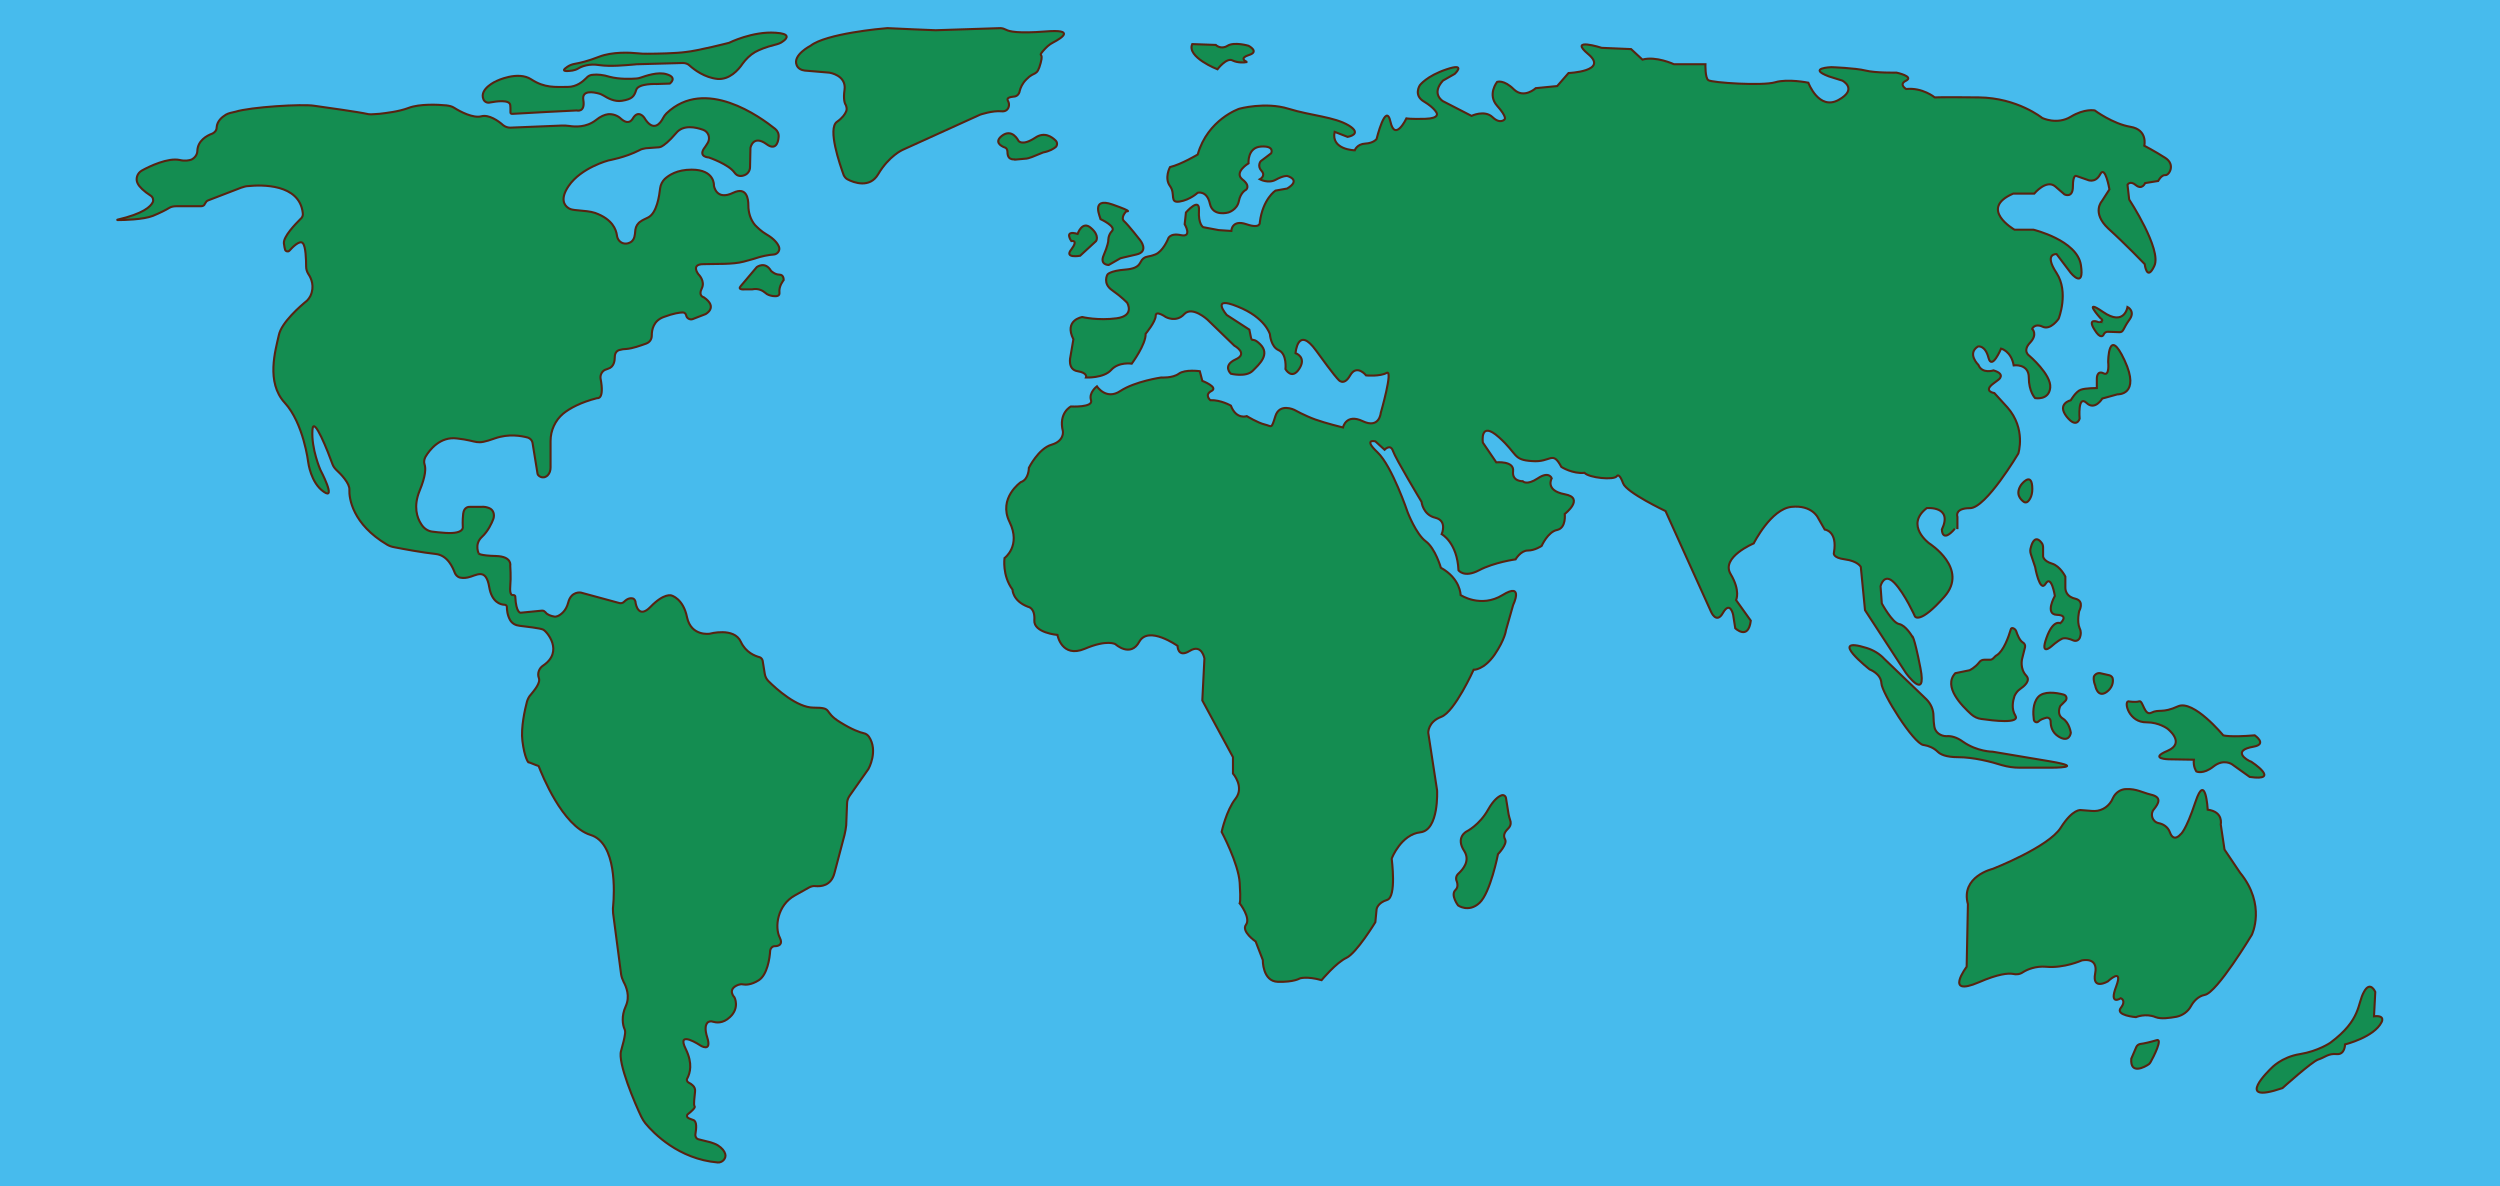 <?xml version="1.0" encoding="utf-8"?>
<!-- Generator: Adobe Illustrator 27.0.1, SVG Export Plug-In . SVG Version: 6.00 Build 0)  -->
<svg version="1.1" id="Calque_1" xmlns="http://www.w3.org/2000/svg" xmlns:xlink="http://www.w3.org/1999/xlink" x="0px" y="0px"
	 viewBox="0 0 595.3 282.5" style="enable-background:new 0 0 595.3 282.5;" xml:space="preserve">
<style type="text/css">
	.st0{fill:#47BBED;}
	.st1{fill:#148D51;stroke:#572310;stroke-width:0.5;stroke-miterlimit:10;}
</style>
<g id="Calque_1_00000011016705106825571600000003116350056037167035_">
	<rect y="-53.7" class="st0" width="595.3" height="372.8"/>
</g>
<g id="Calque_2_00000028319191351830858120000011300999114685317804_">
</g>
<g id="Calque_3">
	<g>
		<path class="st1" d="M122.1,141.7c0,0-0.8,0.2-0.6-2.1c0.2-2.2,0-4.9,0-4.9s0.5-2.2-3.4-2.3s-4.1-0.6-4.1-0.6
			c0.2,0.4-1.3-2.1,0.8-4c1.4-1.3,2.3-3.2,2.7-4.3c0.3-1,0-2.1-1-2.5c-0.5-0.2-1.1-0.4-2.1-0.3l-2.6,0c0,0-1.3-0.1-1.5,1.6
			s-0.1,3.1-0.1,3.1s0.5,1.8-4.1,1.5c-1.4-0.1-2.4-0.2-3.1-0.3c-1.1-0.1-2.1-0.8-2.7-1.8c-1-1.5-1.9-4.2-0.4-7.9
			c1.5-3.6,1.5-5.4,1.2-6.3c-0.2-0.6-0.1-1.2,0.2-1.8c1-1.7,3.5-4.9,7.5-4.4c5.4,0.6,4.2,1.7,9,0c3.4-1.2,6.4-0.6,7.9-0.2
			c0.6,0.2,1,0.7,1.1,1.2l1.2,7.4c0,0.4,1.2,1.5,2.4,0.4c0.5-0.5,0.7-1.2,0.7-1.9v-6.3c0-2.5,1.1-4.9,3-6.5c1.6-1.3,4.2-2.7,8.1-3.7
			c0,0,1.8,0.5,0.8-4.7c-0.1-0.8,0.3-1.6,1-2c0.2-0.1,0.5-0.2,0.8-0.3c1.4-0.4,1.6-1.9,1.6-2.9c0-0.8,0.5-1.5,1.3-1.6
			c0.4-0.1,0.8-0.2,1.4-0.2c1.5-0.1,3.4-0.8,4.8-1.3c0.8-0.3,1.3-1,1.3-1.9c0-1.4,0.4-3.5,2.8-4.4c2.4-0.9,3.9-1.1,4.6-1.1
			c0.4,0,0.7,0.3,0.8,0.7l0,0c0.1,0.7,0.9,1.1,1.5,0.9l3.1-1.2c0,0,3.1-1.6-0.4-4c0,0-1.4-0.3-0.5-2.1s-0.8-3.4-0.8-3.4
			s-1.9-2.4,1.2-2.4c3.1-0.1,7,0.1,9.6-0.6c1.5-0.4,2.9-0.8,3.8-1.1c0.8-0.2,1.6-0.4,2.4-0.5l1-0.1c0.9-0.1,1.5-1,1.2-1.8
			s-1.1-1.9-3-3c-1.2-0.7-2-1.5-2.7-2.2c-1.1-1.3-1.6-3-1.6-4.7c0-1.6-0.4-4.5-3.6-3c-4.1,2-4.6-1.7-4.6-1.7s0.3-3.8-5.3-3.8
			c-3.5,0-5.4,1.3-6.4,2.2c-0.6,0.6-1,1.4-1.1,2.2c-0.2,1.8-0.8,6-2.9,7c-0.8,0.4-1.3,0.6-1.7,0.9c-0.7,0.4-1.2,1.2-1.3,2l-0.1,1
			c-0.1,1-0.5,1.8-1.3,2.1c-0.4,0.2-1,0.3-1.6,0.1c-0.8-0.3-1.3-1-1.4-1.9c-0.2-1.3-1-3.8-5.2-5.3c-0.6-0.2-1.2-0.3-1.9-0.4l-3-0.3
			c-0.7-0.1-1.1-0.2-1.5-0.5c-0.9-0.6-2-2.1,0.1-5.2c3-4.4,9.5-6.1,9.5-6.1s4-0.7,7.3-2.4c0.5-0.3,1-0.4,1.6-0.5l2.7-0.2
			c0.5,0,0.8-0.1,1-0.2c0.6-0.3,1.8-1.2,3.5-3.2c1.7-2.1,4.7-1.4,6.4-0.8c1.2,0.4,1.8,1.8,1.2,3c-0.2,0.3-0.4,0.7-0.7,1.1
			c-1.9,2.4,0.9,2.5,0.9,2.5s4.7,1.6,6.1,3.6c0.7,1,1.7,0.9,2.4,0.6c0.8-0.3,1.3-1.1,1.3-1.9l0.1-4.6c0,0,0.6-3.2,3.8-0.9
			c2.1,1.6,2.8-0.2,2.9-1.6c0.1-0.8-0.2-1.5-0.8-2c-3.5-2.8-16.7-12.5-25.9-3.7c-0.3,0.3-0.6,0.7-0.8,1.1c-0.6,1.2-2.3,3.6-4.5-0.1
			c0,0-1.4-2-2.7,0.2c-0.9,1.5-2.1,0.7-2.8,0.1c-0.8-0.8-2-1.2-3.1-1.1c-0.8,0.1-1.8,0.5-2.9,1.4c-2.3,1.8-5,1.6-6.3,1.4
			c-0.6-0.1-1.2-0.1-1.8-0.1l-12.3,0.5c-0.6,0-1.2-0.2-1.7-0.6c-1.1-1-3.4-2.6-5.2-2.1c-1.9,0.5-5-1.1-6.4-2
			c-0.6-0.4-1.2-0.5-1.9-0.6c-2-0.2-6.4-0.4-9,0.6c-2.4,0.9-5.3,1.2-6.9,1.4c-0.7,0-1.9,0.2-2.6,0.1c-2.7-0.6-10.2-1.6-12.9-2
			c-2.9-0.5-15.3,0.3-18.8,1.4c-0.8,0.2-1.6,0.3-2.3,0.7c-1,0.6-2.1,1.6-2.2,3c0,0.7-0.4,1.2-1,1.5c-1.4,0.5-3.5,1.7-3.6,4.1
			c0,0.9-0.6,1.7-1.4,2.1c-0.6,0.2-1.5,0.4-2.8,0.1c-2.8-0.6-7.2,1.5-9,2.5c-1.1,0.6-1.6,2-1,3.1c0.4,0.8,1.4,1.8,3.1,2.9
			c0.5,0.3,0.7,1,0.5,1.5c-0.5,1.1-2.3,2.8-8.4,4.2c-0.1,0-0.1,0.1,0,0.1c1.5,0,6.1-0.1,8.4-1c1.7-0.7,3.1-1.4,3.9-1.9
			c0.5-0.3,1.1-0.4,1.8-0.4h5.8c0.4,0,0.8-0.2,0.9-0.6c0.2-0.3,0.4-0.7,0.8-0.8c0.5-0.2,5.7-2.2,7.8-3c0.6-0.2,1.2-0.4,1.8-0.4
			c3-0.3,12.1-0.6,12.9,6.4c0.1,0.6-0.1,1.1-0.6,1.5c-1.2,1.2-4,4.1-3.9,5.7c0.1,0.8,0.2,1.3,0.3,1.6c0.2,0.4,0.7,0.5,1,0.2
			c0.8-0.9,2.5-2.6,3.2-1.8c0.7,0.7,0.8,3.9,0.8,5.6c0,0.6,0.2,1.2,0.5,1.7c0.7,1,1.6,3,0.5,5.3c-0.2,0.4-0.5,0.8-0.8,1.1
			c-1.5,1.2-6.1,5.2-6.7,8.2c-0.8,3.6-3.1,11.2,1.4,16.1c4.5,4.9,5.6,14.2,5.6,14.2s0.6,4.9,3.7,7c3.1,2.2-0.8-5.2-0.8-5.2
			s-2.2-5-1.9-9.5c0.2-3.8,3.8,5.4,4.8,8.2c0.2,0.5,0.5,0.9,0.9,1.3c1.1,1,3.2,3.2,3.1,4.7c-0.1,2,0.7,8.2,9,13.1
			c0.5,0.3,1.1,0.5,1.7,0.6c2,0.4,6.9,1.3,9.8,1.6c2.9,0.3,4.1,3.2,4.6,4.5c0.2,0.5,0.6,0.9,1.1,1.1c0.5,0.1,1.1,0.2,2,0
			c2-0.4,4.3-2.5,5.1,2.3c0.6,3.6,2.7,4.2,3.7,4.2c0.3,0,0.5,0.3,0.5,0.5c0,0.7,0.1,2,0.8,3.2c0.5,0.8,1.3,1.2,2.2,1.3
			c1.7,0.2,5,0.6,5.6,0.9c0.8,0.3,5.1,5.2,0,8.6c-0.9,0.6-1.4,1.8-1,2.9l0,0c0.5,1.2-1.1,3-1.9,4c-0.4,0.4-0.7,1-0.9,1.6
			c-0.5,1.9-1.5,6.3-1.1,9.4c0.5,4.1,1.4,5.1,1.4,5.1l0.4,0.1c0.5,0.2,1,0.4,1.5,0.6l0.3,0.1c0.1,0,0.3,0.1,0.3,0.2
			c0.7,1.8,5.6,14.2,12.3,16.3c6.3,1.9,5.7,13.8,5.4,17c-0.1,0.6,0,1.2,0,1.7l1.9,14.5c0.1,0.6,0.3,1.2,0.6,1.8
			c0.6,1.1,1.6,3.4,0.5,5.8c-1.1,2.4-0.7,4.5-0.3,5.4c0.2,0.4,0.2,0.9,0.1,1.4c-0.1,0.8-0.4,2-0.9,3.8c-0.9,2.8,3.4,12.8,4.8,15.7
			c0.3,0.6,0.6,1.1,1,1.6c1.9,2.3,7.9,8.5,17.2,9.3c1.1,0.1,2.1-1,1.8-2c-0.2-0.7-0.7-1.4-1.8-2.1c-0.5-0.3-1.1-0.5-1.7-0.7
			l-2.8-0.7c-0.6-0.1-0.9-0.7-0.8-1.3c0.2-1.2,0.4-3-0.5-3.3c-0.5-0.2-0.9-0.3-1.2-0.5c-0.4-0.2-0.4-0.7-0.1-0.9
			c0.8-0.6,1.9-1.6,1.6-1.9c-0.3-0.3,0-2.2,0.1-3.4c0.1-0.6-0.1-1.2-0.6-1.6c-0.2-0.2-0.5-0.4-0.9-0.6c-0.4-0.2-0.6-0.7-0.3-1.1
			c0.6-1.2,1.3-3.4-0.4-6.9c-2.4-4.8,3.6-0.8,3.4-0.9c0,0,2.9,1.9,1.7-1.9c-0.6-1.9-0.4-2.9,0-3.4c0.3-0.4,0.9-0.5,1.4-0.3
			c0.7,0.2,2.3,0.5,4-1.1c2.4-2.2,1.1-4.7,1.1-4.7s-1.9-1.9,0.9-3c0.4-0.1,0.7-0.2,1.1-0.1c0.6,0.1,1.9,0.2,3.8-1
			c2-1.3,2.6-5.2,2.7-7.1c0.1-0.5,0.5-1,1.1-1c0.9,0,2-0.4,1.2-2c-1.3-2.5-0.6-7.8,3.6-10.1l3.4-1.9c0.4-0.2,1-0.4,1.5-0.3
			c1.2,0.1,3.7,0,4.5-3.1c0.8-3.1,1.9-7.2,2.4-9.1c0.2-0.8,0.3-1.5,0.4-2.3l0.2-5.1c0-0.7,0.2-1.3,0.6-1.9l4.5-6.4
			c0,0,2.4-4.3,0.1-7.7c-0.3-0.4-0.7-0.7-1.2-0.8c-0.9-0.2-2.7-0.8-5.6-2.6c-4.3-2.6-1.5-3.5-6.4-3.5c-3.9,0-8.9-4.5-10.7-6.3
			c-0.5-0.5-0.8-1.1-0.9-1.8l-0.5-3.1c-0.1-0.4-0.4-0.7-0.7-0.8c-1.1-0.3-3.3-1.1-4.5-3.7c-1.6-3.5-7.4-1.9-7.4-1.9
			s-4.4,0.7-5.4-3.9c-0.9-4.5-3.7-5.2-3.7-5.2s-1.7-0.7-5,2.7c-2.7,2.8-3.5-0.2-3.6-1.3c-0.1-0.3-0.3-0.6-0.6-0.7
			c-0.5-0.1-1.2-0.1-2.1,0.8c-0.3,0.3-0.7,0.4-1.1,0.3l-9.2-2.5c0,0-2.3-0.4-3,2.4c-0.5,2-1.8,2.9-2.5,3.2c-0.3,0.1-0.6,0.2-0.9,0.1
			c-0.6-0.1-1.6-0.4-2-1c-0.2-0.2-0.4-0.4-0.8-0.4l-5.1,0.5c0,0-1.1,0.2-1.3-3.8C122.7,142.5,122.9,141.6,122.1,141.7z"/>
		<path class="st1" d="M176.4,68.1l3.8-4.5c0,0,2-1.5,3.4,0.9c0,0,0.9,0.9,2,0.9c1.1,0,1,1.3,1,1.3s-1.2,1.4-1,3
			c0.1,0.8-0.7,0.9-1.5,0.8c-0.7-0.1-1.4-0.3-1.9-0.8c-0.6-0.5-1.6-1.1-3.1-0.8l-1.7,0C177.3,68.9,175.5,69.1,176.4,68.1z"/>
		<path class="st1" d="M115.1,23.6c0.2,0.6,0.9,1,1.6,0.8c1.6-0.3,4.6-0.7,4.8,0.6c0.2,1.8-0.3,2.2,0.7,2.1s15.1-0.8,15.1-0.8
			s2.1,0.6,1.6-2.5c-0.4-2.4,2.4-1.9,3.8-1.5c0.4,0.1,0.7,0.3,1.1,0.5c0.8,0.5,2.5,1.5,4.3,1.2c2.4-0.4,2.9-1,3.4-2.6
			s4.9-1.4,4.9-1.4l3.1-0.1c0,0,1.9-1.4-0.7-2.2c-2.1-0.7-5.1,0.4-6.3,0.8c-0.3,0.1-0.7,0.2-1,0.2c-1.2,0.1-4,0.2-6.3-0.4
			c-1.6-0.5-3-0.6-3.9-0.5c-0.7,0-1.3,0.3-1.7,0.8c-0.8,0.8-2.3,2.1-4.4,2.1c-3,0-5.5,0.3-8.7-1.8s-8.3,0.4-8.3,0.4
			S114.1,21.1,115.1,23.6z"/>
		<path class="st1" d="M154.2,12.8c-0.8,0-1.6,0-2.3-0.1c-1.9-0.2-6.1-0.4-9.2,0.8c-2.8,1.1-4.7,1.5-5.8,1.7
			c-0.6,0.1-1.2,0.3-1.8,0.7c-0.9,0.6-1.6,1.3,1.2,0.9c0.5-0.1,0.9-0.2,1.4-0.5c0.8-0.5,2.6-1.2,5-0.8c2.7,0.4,6.4,0,7.8-0.1
			c0.4,0,0.8-0.1,1.1-0.1l11-0.3c0.6,0,1.2,0.2,1.6,0.6c1.1,1,3.6,2.9,6.7,3.2c2.8,0.2,4.9-2.1,5.9-3.6c0.8-1.1,1.8-2.1,3-2.8
			c1.1-0.6,2.6-1.2,4.6-1.7c0.8-0.2,1.5-0.4,2.1-0.9c1-0.7,1.7-1.8-1.8-2c-5.5-0.4-11.1,2.4-11.1,2.4s-7.4,1.9-10.4,2.2
			C161,12.7,156.4,12.8,154.2,12.8z"/>
		<path class="st1" d="M239.9,36.2c0-0.5-0.2-1-0.7-1.1c-1-0.4-2.4-1.3-0.7-2.7c2.5-2,4,1.1,4,1.1s0.8,1.4,4-0.7
			c2.2-1.5,4-0.2,4.9,0.7c0.4,0.4,0.4,1.1,0,1.5c-0.5,0.4-1.4,1-3,1.3l-2.7,1.1c-0.6,0.2-1.1,0.4-1.7,0.4l-2.2,0.2
			C241.8,37.8,239.9,38.5,239.9,36.2z"/>
		<path class="st1" d="M193,10.9c0,0-4.3,2.2-3.3,4.6c0.3,0.8,1.1,1.2,1.9,1.3l5.9,0.5c0,0,4.1,0.6,3.6,4.1c-0.3,2.1,0,3.2,0.3,3.6
			c0.2,0.5,0.3,1,0.1,1.5c-0.3,0.7-0.9,1.6-2.2,2.5c-2.3,1.6,0.7,10.2,1.6,12.7c0.2,0.4,0.5,0.8,0.9,1c1.5,0.8,5.3,2.2,7.3-1.2
			c2.6-4.4,5.8-5.8,5.8-5.8l18.5-8.4c0,0,2.9-1,5.1-0.8c0.8,0.1,1.5-0.3,1.7-1.1c0.1-0.4,0.1-0.9-0.2-1.4c-0.4-0.7,0.5-0.9,1.4-1
			c0.7,0,1.3-0.6,1.4-1.3c0.2-0.8,0.6-1.8,1.6-2.8c2-2.1,2.5-0.5,3.4-3.9c0.8-2.9-0.8-1.2,0.6-2.9c0.7-0.8,1.4-1.5,2.4-2
			c2.1-1.1,5.3-3.2-1.9-2.6c-6.4,0.5-8.6,0-9.3-0.4c-0.4-0.2-0.9-0.4-1.4-0.4l-15.4,0.5c0,0-10.1-0.4-11.5-0.5
			C209.9,6.8,196.7,8,193,10.9z"/>
		<path class="st1" d="M283.9,10.5l5.6,0.2c0,0,1.2,1.2,2.8,0.2c1.6-1,5,0,5,0s2.7,1.4,0.1,2.2c-2.2,0.7-1,1.4-0.6,1.6
			c0,0,0,0.1,0,0.1c-0.5,0.1-2.1,0.2-3.3-0.4c-1.4-0.8-3.6,2.1-3.6,2.1S282.5,13.6,283.9,10.5z"/>
		<path class="st1" d="M255.1,57.4c0,0-1.9-2.7,1.5-1.7c0,0,1.1-3.3,3.2-1.4c2.1,1.8,1.2,3.1,1.2,3.1l-3.8,3.5c0,0-3.9,0.7-2.1-1.5
			C256.9,57,255.1,57.4,255.1,57.4z"/>
		<path class="st1" d="M262.1,52.2c0-0.2-2.6-5.4,2.8-3.5s3.3,1.6,3.3,1.6s-1.5,1.5-0.5,2.4s3.8,4.5,3.8,4.5s2.2,2.7-0.9,3.4
			s-3.8,0.9-3.8,0.9l-2.8,1.6c0,0-2.2,0-1.2-2.3s1.1-3.4,1.1-3.4s-0.1-1.4,0.9-2.4C265.8,53.9,262.1,52.2,262.1,52.2z"/>
		<path class="st1" d="M349.2,198c0,0,3.1-1.5,5.2-5.3c1.2-2.1,2.3-3,3.1-3.3c0.5-0.2,1,0.1,1.1,0.6l0.4,2.5
			c0.1,0.9,0.3,1.9,0.6,2.8c0.2,0.5,0.2,1.2-0.3,1.8c-0.9,0.9-1.5,1.7-0.9,2.8s-1.7,3.5-1.7,3.5s-1.8,9.2-4.4,11.6
			c-2.6,2.4-5.1,0.6-5.1,0.6s-1.9-2.5-0.6-3.7c0.6-0.6,0.5-1.4,0.3-2c-0.3-0.6-0.2-1.3,0.3-1.8c1.2-1.1,2.9-3.1,1.5-5.4
			C346.5,199.4,349.2,198,349.2,198z"/>
		<path class="st1" d="M485.4,171.8c-0.4,0.4-1,0.1-1.1-0.4c-0.2-1.5-0.3-3.9,1-5.4c1.3-1.5,4.3-1.1,6.1-0.6c0.7,0.2,0.9,1,0.4,1.5
			l-1.2,1.2c0,0-1,2,0.6,3s1.9,3.4,1.9,3.4s-0.3,2.5-2.9,0.9c-1.6-1-1.9-2.5-1.9-3.6c0-0.6-0.5-1-1-0.9
			C486.6,171.1,485.9,171.3,485.4,171.8z"/>
		<path class="st1" d="M508.7,249.3c0.2-0.4,0.5-0.6,0.9-0.7c0.9-0.1,2.6-0.5,3.9-0.9c1.6-0.6-0.7,4-1.4,5.2
			c-0.1,0.2-0.2,0.3-0.4,0.5c-1,0.7-4.5,2.6-4.2-1.3L508.7,249.3z"/>
		<path class="st1" d="M540.8,254.4c0,0-9.3,8.8,2.7,4.7c0,0,7-6.3,8.5-6.8c1.6-0.5,2.4-1.5,4.4-1.3c2,0.2,2-2.3,2-2.3
			s6.9-1.7,8.7-5.3c0,0,1-1.7-1.8-1.4l0.3-5.8c0,0-1.2-2.8-2.7,0c-1.6,2.8-0.6,6.6-8,12.1c0,0-2.9,2-7.2,2.7
			C543.2,251.7,540.8,254.4,540.8,254.4z"/>
		<path class="st1" d="M500.1,160.3l2.2,0.5c0.4,0.1,0.8,0.5,0.8,0.9c0.1,0.8-0.1,2.1-1.5,3.1c-2.2,1.5-2.7-1.6-2.7-1.6
			s-0.5-1.1-0.3-2.1C498.9,160.5,499.5,160.2,500.1,160.3z"/>
		<path class="st1" d="M506.8,167c0,0,1.7,0.3,2.6,0s1.2,3.6,2.9,2.7c1.8-0.9,2.6,0.2,6.3-1.5s10.8,6.9,10.8,6.9s1.5,0.5,7.5,0
			c0,0,3.1,2.1-0.3,2.7c-5.2,0.9-1.7,3.2-0.5,3.6c0,0,7.2,4.7-0.4,3.6l-4.2-3c0,0-2-1.4-4.4,0.5c-2.5,2-4.1,1.2-4.1,1.2
			s-0.8-1.1-0.6-2.8l-6-0.1c0,0-4.8-0.1-0.3-2s0-5.3,0-5.3s-2-1.5-4.9-1.5C506.9,172.1,505.7,167.1,506.8,167z"/>
		<path class="st1" d="M481.3,115.4c0,0,2.3-3,2.6,0.3c0.2,2.1-0.5,3.2-1,3.7c-0.3,0.3-0.7,0.3-1,0.1
			C481.1,118.9,479.8,117.6,481.3,115.4z"/>
		<path class="st1" d="M500.1,75.7c0,0-4.4-4.9,0.7-1.4s5.8-1.2,5.8-1.2s2,1,0.4,3.1c-1.5,2.1-1.3,2.9-2.3,2.9c-0.7,0-2-0.1-2.8-0.1
			c-0.4,0-0.7,0.2-0.9,0.5c-0.2,0.6-0.9,1.2-2.2-0.9c-2-3.1,0.9-1.9,0.9-1.9S501.4,76.6,500.1,75.7z"/>
		<path class="st1" d="M502,86.2c0,0,0-8.8,3.9-0.4c3.9,8.4-1.7,8.1-1.7,8.1l-3.6,1c0,0-1.8,3-3.8,1c-2.1-1.9-1.6,3.8-1.6,3.8
			s-0.7,2.5-3.1-0.5c-2.4-3.1,1-3.9,1-3.9s1.2-2.1,2.4-2.5c1.1-0.4,3.8-0.4,3.8-0.4v-2.3c0,0,0-2,1.6-1.2
			C502.4,89.7,502,86.2,502,86.2z"/>
		<path class="st1" d="M480.1,150.3c0.3,0.9,0.8,2.2,1.6,2.7c0.4,0.2,0.6,0.7,0.5,1.1l-0.7,2.8c0,0-0.6,2.3,1,4
			c1.1,1.2-0.5,2.5-1.5,3.2c-0.6,0.4-1,1-1.3,1.6c-0.4,1.2-0.8,3.1,0.2,4.7c1.2,2-5.3,1.2-8.1,0.8c-0.9-0.1-1.7-0.5-2.4-1.1
			c-2.2-2-6.8-6.6-3.8-9.8l3.4-0.7c0,0,1.3-0.6,2.3-1.9c0.3-0.4,0.7-0.6,1.2-0.6l1.4,0c0.7,0,1-0.8,1.6-1.1c1.6-1,2.8-4.4,3.3-6.1
			C478.9,149.2,479.9,149.7,480.1,150.3z"/>
		<path class="st1" d="M483.6,130.3c0.3-1.2,1.1-2.9,2.5-1.1c0.3,0.3,0.4,0.8,0.4,1.2v2.1c0,0,0.1,1.1,2.1,1.7s3.2,3.1,3.2,3.1v2.6
			c0,0.9,0.4,1.7,1.2,2.2c0.3,0.2,0.8,0.4,1.3,0.5c2.1,0.6,0.8,2.9,0.8,2.9s-0.6,2.4,0.1,4.1c0.4,0.8,0.3,1.5,0.1,2.1
			c-0.2,0.7-0.9,1.1-1.6,0.8c-0.9-0.4-2-0.7-2.7-0.4c-1.2,0.6-2.5,1.8-2.5,1.8s-2.8,2.5-1.2-2s3.3-3.5,3.3-3.5s2.2-1.9-0.8-2
			s-0.5-4.5-0.5-4.5s-0.8-5.2-2.2-2.9s-2.5-4-2.5-4l-1-3C483.4,131.4,483.4,130.9,483.6,130.3z"/>
		<path class="st1" d="M444.5,154.3c-9.6-3,0.7,5.1,0.7,5.1s2.7,1,2.8,3.3s7.6,14.3,10,14.7c0,0,0.1,0,0.1,0
			c1.2,0.2,2.4,0.7,3.3,1.6c0.6,0.6,1.9,1.3,4.9,1.3c3.6,0,7.9,1.1,10.4,1.9c1.4,0.4,2.8,0.6,4.2,0.6h7.7c0,0,8.4,0-0.4-1.5
			s-13.7-2.3-13.7-2.3s-3.7,0-7.1-2.4c-1.5-1.1-2.9-1.4-3.9-1.3c-1.4,0-2.7-0.9-2.9-2.3c-0.1-0.7-0.2-1.5-0.2-2.5
			c0-1.5-0.6-2.9-1.7-4l-10-9.6C447.6,155.7,446.1,154.8,444.5,154.3z"/>
		<path class="st1" d="M468.6,215.3c-1.8-6.6,5.9-8.4,5.9-8.4s13.3-5.2,16.2-9.8c2.9-4.6,4.8-4.2,4.8-4.2l2.6,0.2
			c1.9,0.2,3.7-0.7,4.7-2.4c0.1-0.3,0.3-0.5,0.4-0.8c0.6-1.2,1.8-2,3.1-2c2.4-0.1,3.8,0.8,5.8,1.3c2.7,0.6,2,2,0.8,3.5c0,0,0,0,0,0
			c-1,1.1-0.4,3,1.1,3.3c1,0.2,2.2,0.8,2.7,2.2c0.9,2.5,2.5,0.5,2.5,0.5s1.2-0.6,3.6-7.8s2.9,1.9,2.9,1.9c3.8,0.5,3.1,3.5,3.1,3.5
			l0.9,6l3.7,5.5c6.3,7.7,2.8,14.8,2.8,14.8s-8.3,13.8-11.2,14.3c-1.6,0.3-2.7,1.6-3.3,2.7c-0.7,1.3-2,2.2-3.4,2.5
			c-1.7,0.3-3.7,0.6-5,0.1c-2.4-1-4.7,0-4.7,0s-5-0.4-3.6-2.2c1.4-1.8,0-2.3,0-2.3s-2.9,1.9-1.1-2.8c1.8-4.8-2-1.2-2-1.2
			s-3.8,2.2-3-1.9s-3.2-3.1-3.2-3.1s-4.2,1.9-8.5,1.5c-2.4-0.2-4.4,0.6-5.5,1.3c-0.7,0.5-1.6,0.6-2.4,0.4c-1.1-0.2-3.5,0-8.1,2
			c-8.4,3.6-2.9-3.7-2.9-3.7L468.6,215.3z"/>
		<path class="st1" d="M466.1,126v-2.9c0,0-0.8-2.1,3-2.1s11.5-13,11.5-13s1.9-5.9-2.6-11l-3.1-3.4c0,0-2.8-0.4-0.2-2.3l1.2-0.9
			c0,0,1.8-1.3-1.2-2.2c0,0-2.7,0.9-3.6-1.3c0,0-2.8-2.7-0.1-4.4c0,0,1.7-0.4,2.5,2.7s3-2.2,3-2.2s2.4,0.6,3,4c0,0,3.6-0.5,3.6,2.9
			s1.5,4.9,1.5,4.9s3.3,0.6,3.6-2.5s-5-7.6-5-7.6s-1.7-1.1,0.2-3.1s0.5-3.3,0.5-3.3s0.6-1.4,2.5-0.5c1.9,0.9,3.8-1.9,3.8-1.9
			s2.5-6.3-0.5-10.9c-3.1-4.7,0-4.5,0-4.5l3.4,4.5c0,0,3.3,4,2.4-1.9s-11.3-8.4-11.3-8.4h-4.5c0,0-8.7-5-0.3-8.6h5
			c0,0,2.9-3.5,5-1.7s2.2,1.9,2.2,1.9s2,1,2-1.9s0.8-2.5,0.8-2.5l2.6,0.9c0,0,1.9,1,3.1-1.3s2.2,3.6,2.2,3.6l-1.8,2.8
			c0,0-2.5,2.7,1.5,6.5c4.1,3.7,8.7,8.5,8.7,8.5s0.5,4.3,2.3,0.4s-6-15.8-6-15.8l-0.4-3.5c0,0,0.6-1.1,2,0.1
			c1.5,1.2,2.2-0.5,2.2-0.5l3.1-0.5c0,0,0.8-1.5,1.7-1.4s2.5-2.5,0-4.1s-5-2.9-5-2.9s0.9-3.8-3.3-4.5s-8.5-3.9-8.5-3.9
			s-2.4-0.5-5.7,1.5s-6.8,0.3-6.8,0.3s-5.9-4.8-15.1-4.9s-10.5,0-10.5,0s-2.9-2.4-6.8-2c0,0-1.9-1.1,0-2c1.9-1-2.3-1.9-2.3-1.9
			s-5,0.1-7.4-0.5s-8.1-0.8-8.1-0.8s-5.9,0.2-0.6,2.2l3.2,1c0,0,3.8,2-0.9,4.6s-7.2-4.1-7.2-4.1s-4.9-1-7.9-0.1s-15.1,0.1-15.9-0.5
			c-0.8-0.5-0.7-3.8-0.7-3.8h-7.5c0,0-4.3-2-7.5-1.1l-2.7-2.5l-7-0.3c0,0-8.1-2.6-3.2,1.5c4.9,4.1-4.7,4.5-4.7,4.5l-2.7,3.1
			l-5.1,0.5c0,0-2.8,2.6-5.2,0.3c-2.4-2.4-4-1.8-4-1.8s-2.4,3,0,5.7s1.8,3.2,1.8,3.2s-1,1.3-2.9-0.5s-5-0.3-5-0.3l-6.8-3.5
			c0,0-2.9-1.7,0-4.9l2.8-1.6c0,0,2.9-2.7-1.9-1.1s-6.4,3.8-6.4,3.8s-1.6,2.4,1,3.9c2.5,1.5,3,2.7,3,2.7s0.8,1.3-2.7,1.4
			s-4.5-0.1-4.5-0.1s-2.7,5.7-3.8,0.8s-3.3,4.1-3.3,4.1s-0.7,1-2.7,1.1c-2,0.1-2.5,1.6-2.5,1.6s-5.7-0.1-4.8-4.4l3.1,1.2
			c0,0,3.7-0.6,0.3-2.7c-3.5-2.1-8.9-2.3-14.4-4s-11.7,0-11.7,0s-7.5,2.5-9.9,10.9c0,0-3.8,2.3-6.6,3c0,0-1.4,2.6,0,4.5
			s-0.2,4.1,2.3,3.7s4.3-2.1,4.3-2.1s2.2-0.6,2.9,2.6s4.4,2.1,4.4,2.1s2.1-0.6,2.5-2.7c0.4-2.1,1.7-2.7,1.7-2.7s1.2-0.9-0.9-2.5
			c-2-1.7,1.5-3.8,1.5-3.8s-0.3-3.8,3-4s2.4,1.6,2.4,1.6l-2.5,1.9c0,0-0.9,1.1,0.2,2.3c1.1,1.2-0.4,2-0.4,2s2,1.1,3.8,0.1
			c1.8-1,2.7-0.9,2.7-0.9s3.5,0.9,0,3l-2.8,0.5c0,0-3,2-3.7,7.5c0,0,0.3,1.7-3.2,0.5s-3.6,1.6-3.6,1.6l-3-0.2l-3.7-0.7
			c0,0-1.2-0.7-1-4s-3.1,0.5-3.1,0.5l-0.3,2.8c0,0,1.9,3.2-0.9,2.6s-3.1,1-3.1,1s-1.2,2.9-3,3.6s-2,0.3-2.9,1s-0.4,2.3-4.2,2.6
			c-3.8,0.3-4.3,1.2-4.3,1.2s-1.2,2.1,1.1,3.7s3.6,3,3.6,3s1.9,3.1-2.5,3.7s-8.2-0.3-8.2-0.3s-4.4,0.7-2.1,5.3l-0.7,4.1
			c0,0-0.8,3.1,1.7,3.5s2,1.5,2,1.5s4.2,0.2,6-1.8c1.8-2,4.9-1.5,4.9-1.5s3.4-4.6,3.3-7.1c0,0,2.4-2.9,2.4-4.3s2.4,0.3,2.4,0.3
			s2.5,1.4,4.4-0.7c1.9-2,5.5,1.3,5.5,1.3l6.4,6.2c0,0,3.5,1.9,0.3,3.3c-3.2,1.5-1.1,3.4-1.1,3.4s3.6,0.9,5.2-0.7s4.2-3.9,1.8-6.3
			c-2.4-2.4-1.8,0.7-2.6-3.5l-5.4-3.5c0,0-4-4.7,2.6-2c6.6,2.6,7.7,6.6,7.7,6.6s0.2,3,2.1,3.8c2,0.9,1.6,4.5,1.6,4.5
			s1.5,2.7,3.3-0.1s-0.9-3.7-0.9-3.7s0.5-6.7,4.9-0.6s5.2,6.8,5.2,6.8s1.3,1.9,2.9-0.9c1.6-2.8,3.8,0,3.8,0s3.3,0.3,4.9-0.6
			s-1.4,9.5-1.4,9.5s-0.3,3.9-4.3,2s-4.7,1.5-4.7,1.5s-4.1-1-6.6-1.9s-5-2.3-5-2.3s-3.5-1.7-4.5,1.5s-0.8,2.4-2.5,2s-4.3-2-4.3-2
			s-2.5,0.9-3.8-2.5c0,0-2.4-1.4-4.9-1.3c0,0-1.5-1.3,0.3-2.2c1.7-0.9-2.2-2.4-2.2-2.4l-0.6-2.3c0,0-3.5-0.5-5,0.6s-4.2,0.9-4.2,0.9
			s-6.2,0.9-9.7,3.2c-3.4,2.3-5.6-1.1-5.6-1.1s-2,1.5-1.4,3.3s-4.8,1.5-4.8,1.5s-3,1.5-1.9,5.9c0,0,0.4,2.3-2.7,3.2
			s-5.4,5.5-5.4,5.5s0,2.8-1.9,3.4c0,0-5.5,3.8-2.7,9.5c2.8,5.7-1.2,8.6-1.2,8.6s-0.6,4.1,1.9,7.5c0,0,0,2.7,3.7,4.1
			c0,0,1.7,0.2,1.5,3.2s5.5,3.5,5.5,3.5s1,5.6,6.5,3.3c5.4-2.3,7.3-1.1,7.3-1.1s3.6,3.3,5.7-0.6c2.2-3.9,9.1,1,9.1,1s0,3,2.9,1.2
			c2.9-1.8,3.5,1.8,3.5,1.8l-0.5,10l7.3,13.5v3.9c0,0,2.8,3.2,0.6,6c-2.2,2.8-3.3,7.9-3.3,7.9s4,7.5,4.3,12.1s0,4.9,0,4.9
			s2.7,3.5,1.5,5.1s2.3,4,2.3,4l1.7,4.4c0,0-0.1,5.1,3.6,5.2c3.8,0.1,5.2-0.8,5.2-0.8s1.6-0.6,5.2,0.4c0,0,3.5-4.2,5.9-5.3
			s6.9-8.5,6.9-8.5l0.3-3.1c0,0,0.2-1.5,2.5-2.2s1.1-9.6,1.1-9.8c0-0.2,2.3-5.8,6.8-6.3s4-10,4-10l-2.1-13.7c0,0-0.1-2.6,3.1-3.8
			s7.7-11.2,7.7-11.2s2.4,0.1,5-3.6c2.5-3.7,2.7-5.8,2.7-5.8l1.7-6c0,0,2.7-5.6-2.5-2.4c-5.2,3.2-10,0-10,0s0-3.9-4.7-6.5
			c0,0-1.3-4.6-3.6-6.3c-2.3-1.7-4.3-6.9-4.3-6.9s-3.7-11-7.2-14.3c-3.5-3.3-0.5-2.6-0.5-2.6l2.2,2c0,0,1.4-1.5,2,0.3
			s6.8,12.1,6.8,12.1s0.3,3.1,3.3,3.8c2.9,0.7,1.5,3.9,1.5,3.9s3.7,2,4,8.6c0,0,1.3,1.9,4.9,0c3.6-1.9,8.7-2.6,8.7-2.6
			s1.2-2.1,2.9-2.1c1.7,0,3.3-1.1,3.3-1.1s1.5-3.4,3.7-3.8c2.2-0.5,1.8-3.8,1.8-3.8s4.9-3.8,0-4.7c-4.8-0.9-3.1-3.8-3.1-3.8
			s-0.6-1.8-3.3,0c-2.7,1.8-3.6,0.7-3.6,0.7s-2.6,0.1-2.3-2.4s-4-2.1-4-2.1l-3.2-4.7c0,0-0.8-5.4,3.8-1.3c4.6,4.1,3.3,5.4,7.9,5.7
			c4.6,0.4,4.8-2.7,7,1.4c0,0,2.7,1.7,5.5,1.4c1.1,1.2,7,1.8,7.7,0.8c0.2-0.3,0.7-0.5,1.5,1.7s10.1,6.6,10.1,6.6l10.8,23.9
			c0,0,1.3,3.2,2.9,0.3c1.7-2.9,2.4,0.5,2.4,0.5l0.5,3.2c0,0,3.1,3,3.7-1.8l-3.5-4.9c0,0,1.1-2.2-1.3-6.2c-2.4-4,5.5-7.3,5.5-7.3
			s4.1-8.2,9-8.7c4.9-0.5,6.3,2.6,6.3,2.6l1.6,2.8c0,0,3.1,0.3,2.2,5.5c0,0-0.5,1.2,2.6,1.6c3.1,0.4,3.8,1.8,3.8,1.8l1,10.3
			l9.7,14.9c0,0,5.1,7.1,3.5-1.1s-2-7.6-2-7.6s-1.5-2.6-3.1-2.9s-4.1-4.9-4.1-4.9l-0.3-4.1c0,0,0.8-3.4,3.3-0.8s4.9,8,4.9,8
			s1.1,2,7-4.7s-3.6-12.7-3.6-12.7s-5.9-4.3-0.6-8.4c0,0,6.3-0.6,3.6,5.1c0,0,0,3.4,3.1-0.2"/>
	</g>
</g>
</svg>
